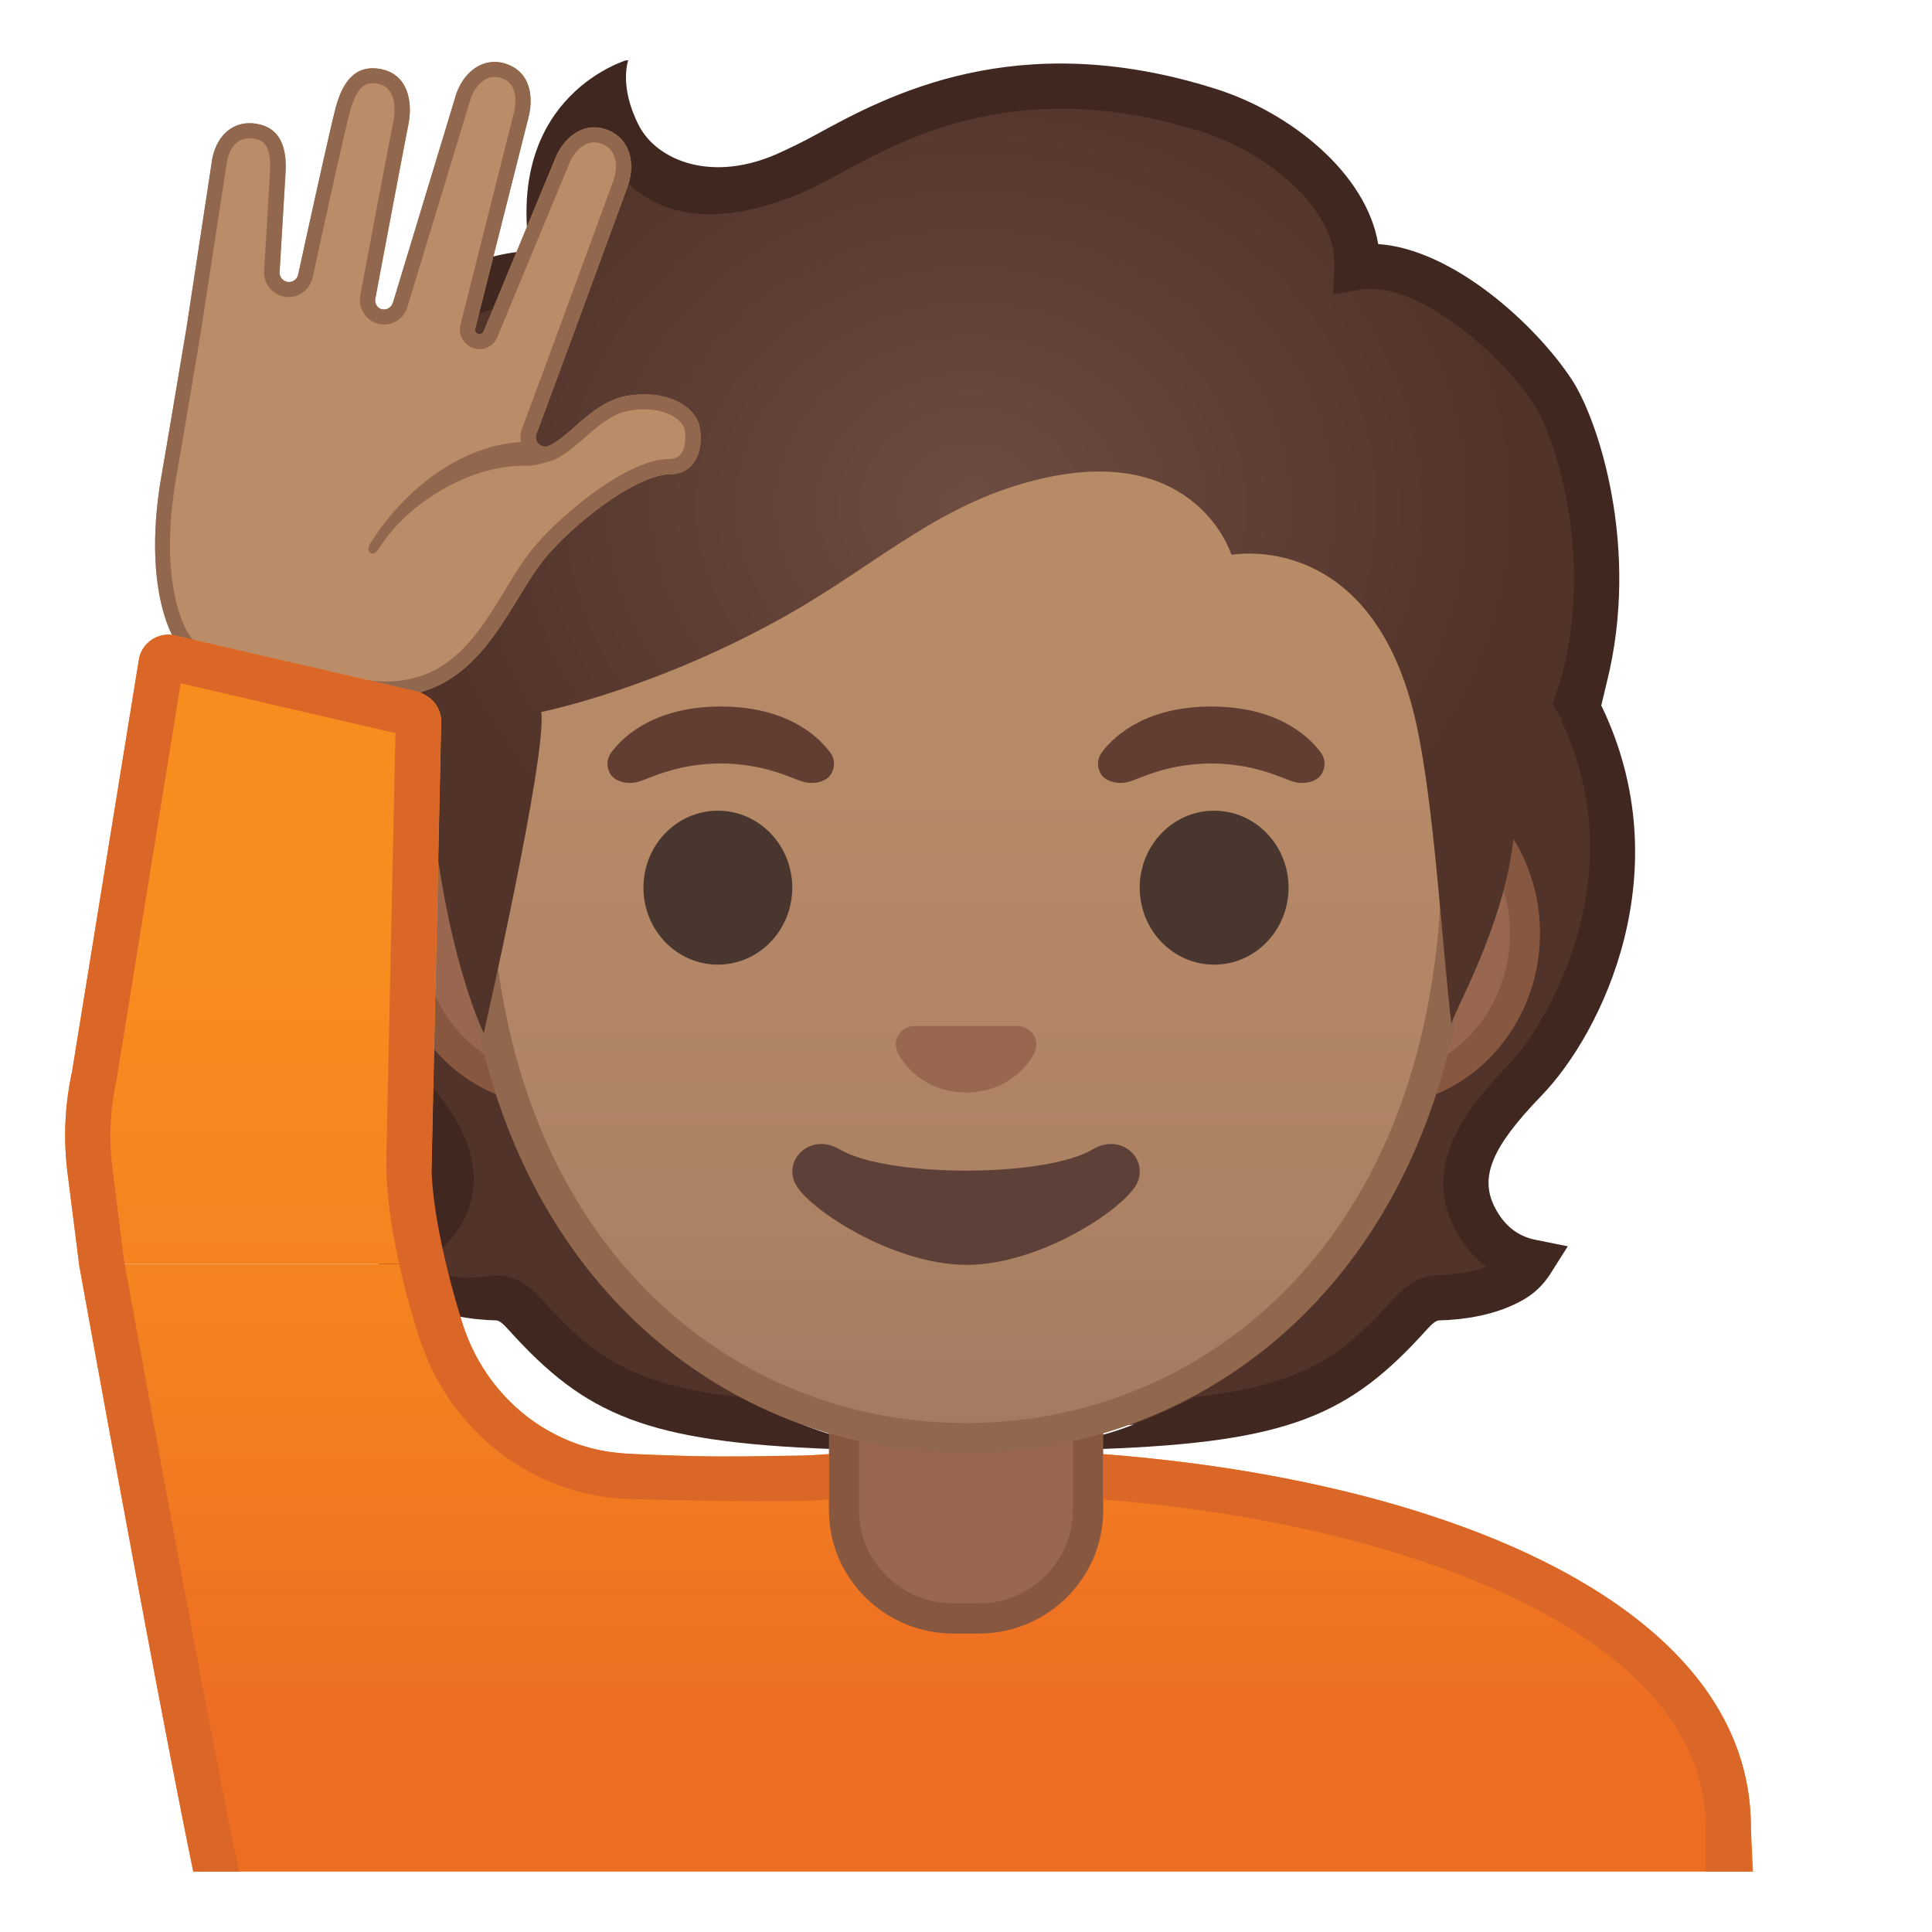 <svg viewBox="0 0 128 128" xmlns="http://www.w3.org/2000/svg" xmlns:xlink="http://www.w3.org/1999/xlink" width="512px" height="512px"><defs><path id="a" d="M4 4h120v120H4z"/></defs><clipPath id="b"><use xlink:href="#a"/></clipPath><g clip-path="url(#b)"><radialGradient id="c" cx="68.284" cy="48.032" r="23.207" gradientUnits="userSpaceOnUse"><stop stop-color="#6D4C41" offset="0"/><stop stop-color="#523329" offset="1"/></radialGradient><path d="M93.38 87.11c.53-.58 1.11-1.11 1.91-1.13 1.32-.03 3.36-.25 4.97-1.22.47-.28.87-.67 1.17-1.14-1.13-.23-2.68-.89-3.73-2.93-1.6-3.1.25-5.95 3.32-9.12 3.46-3.57 9.21-15.82 3.1-26.74-1.15-.17-17.81.08-22.03.08H64.1v49.71c19.76 0 23.67-1.29 29.28-7.51z" fill="url(#c)"/><radialGradient id="d" cx="66.152" cy="45.532" r="23.25" gradientUnits="userSpaceOnUse"><stop stop-color="#6D4C41" offset="0"/><stop stop-color="#523329" offset="1"/></radialGradient><path d="M34.82 87.11c-.53-.58-1.11-1.11-1.91-1.13-1.32-.03-3.36-.25-4.97-1.22a3.54 3.54 0 0 1-1.17-1.14c1.13-.23 2.75-.86 3.73-2.93 1.6-3.35-.67-6.33-3.32-9.12-4.33-4.57-9.21-15.82-3.1-26.74 1.15-.17 17.81.08 22.03.08H64.1v49.71c-19.76 0-23.67-1.29-29.28-7.51z" fill="url(#d)"/><path d="M102.88 46.67l.26.5c5.42 10.4-.55 20.63-3.19 23.36-2.96 3.05-5.7 6.73-3.58 10.85.55 1.07 1.27 1.93 2.13 2.56-1.18.42-2.47.52-3.24.54-1.56.04-2.56 1.15-2.99 1.63-3.4 3.77-5.97 5.63-13.09 6.45 0 0-3.69 1.89-6.24 2.53V96c12.46-.45 16.47-2.23 21.56-7.88.39-.44.65-.63.83-.64 1.58-.04 3.84-.32 5.7-1.43.67-.4 1.24-.96 1.67-1.63l1.17-1.85-2.14-.43c-1.19-.24-2.07-.94-2.69-2.14-1.04-2.01-.2-4.01 3.07-7.39 4.05-4.18 9.28-14.94 3.97-25.89 0 0 0-.02.01-.05h-3.21zM25.38 72.33c2.71 2.86 3.42 4.92 2.33 7.46-1.27 2.97-3.37 2.78-3.37 2.78l1.17 1.85c.42.67 1 1.23 1.67 1.63 1.86 1.11 4.13 1.39 5.7 1.43.18 0 .44.2.83.64 5.07 5.62 9.06 7.42 21.39 7.88v-.95c-2.15-.6-6.08-2.48-6.08-2.48-7.12-.82-9.69-2.68-13.09-6.45-.43-.48-1.43-1.59-2.99-1.63-.76-.02-2.86.73-4.86-.81 0 0 7.46-4.33-.04-12.33-3.82-4.07-7.8-14.35-3.58-23.92l.29-.65-.05-.09h-3.32c.02.06.04.11.07.17-4.36 10.67-.38 20.93 3.93 25.47z" fill="#402821"/></g><g clip-path="url(#b)"><linearGradient id="e" x1="60.834" x2="60.834" y1="70.053" y2="114.78" gradientUnits="userSpaceOnUse"><stop stop-color="#F78C1F" offset="0"/><stop stop-color="#F37F20" offset=".494"/><stop stop-color="#ED6D23" offset="1"/></linearGradient><path d="M116 121.06c0-16.79-26.35-25.09-52-25.06-4.32 0-8.68.22-12.92.66l-9.37-.34c-.36-.01-.72-.05-1.08-.09-4.62-.59-8.49-3.93-9.95-8.42l-1.32-4.05H5.23s7.33 40.69 8.77 45.54l102.43.62-.43-8.86z" fill="url(#e)"/></g><g clip-path="url(#b)"><path d="M63.17 107.23c-4 0-7.26-3.22-7.26-7.17v-8.98h16.17v8.98c0 3.96-3.26 7.17-7.26 7.17h-1.65z" fill="#99674F"/><path d="M71.08 92.08v7.98c0 3.4-2.81 6.17-6.26 6.17h-1.65c-3.45 0-6.26-2.77-6.26-6.17v-7.98h14.17m2-2H54.92v9.98c0 4.51 3.7 8.17 8.26 8.17h1.65c4.56 0 8.26-3.66 8.26-8.17v-9.98h-.01z" fill="#875740"/></g><g clip-path="url(#b)"><path d="M36.67 72.26c-5.36 0-9.71-4.67-9.71-10.41s4.36-10.41 9.71-10.41h54.65c5.36 0 9.71 4.67 9.71 10.41s-4.36 10.41-9.71 10.41H36.67z" fill="#99674F"/><path d="M91.33 52.43c4.8 0 8.71 4.22 8.71 9.41s-3.91 9.41-8.71 9.41H36.67c-4.8 0-8.71-4.22-8.71-9.41s3.91-9.41 8.71-9.41h54.66m0-2H36.67c-5.89 0-10.71 5.14-10.71 11.41 0 6.28 4.82 11.41 10.71 11.41h54.65c5.89 0 10.71-5.14 10.71-11.41.01-6.27-4.81-11.41-10.7-11.41z" fill="#875740"/></g><g clip-path="url(#b)"><linearGradient id="f" x1="64" x2="64" y1="94.591" y2="12.825" gradientUnits="userSpaceOnUse"><stop stop-color="#A47B62" offset="0"/><stop stop-color="#AD8264" offset=".191"/><stop stop-color="#B78A67" offset=".551"/><stop stop-color="#BA8D68" offset="1"/></linearGradient><path d="M64 95.27c-15.66 0-32.52-12.14-32.52-38.81 0-12.38 3.56-23.79 10.02-32.13 6.04-7.8 14.24-12.27 22.5-12.27 8.25 0 16.45 4.47 22.5 12.27 6.46 8.34 10.02 19.75 10.02 32.13 0 12.09-3.51 22.19-10.14 29.21-5.86 6.19-13.81 9.6-22.38 9.6z" fill="url(#f)"/><path d="M64 13.07c7.94 0 15.85 4.33 21.71 11.88 6.33 8.16 9.81 19.35 9.81 31.52 0 11.83-3.41 21.7-9.87 28.52-5.67 5.99-13.36 9.29-21.65 9.29s-15.98-3.3-21.65-9.29c-6.46-6.82-9.87-16.69-9.87-28.52 0-12.16 3.49-23.35 9.81-31.52C48.15 17.4 56.06 13.07 64 13.07m0-2c-17.4 0-33.52 18.61-33.52 45.39 0 26.64 16.61 39.81 33.52 39.81S97.52 83.1 97.52 56.46c0-26.78-16.12-45.39-33.52-45.39z" fill="#91674D"/></g><g clip-path="url(#b)"><ellipse cx="47.56" cy="58.81" rx="4.93" ry="5.1" fill="#49362E"/><g fill="#613E31"><path d="M54.98 49.82c-.93-1.23-3.07-3.01-7.23-3.01s-6.31 1.79-7.23 3.01c-.41.54-.31 1.17-.02 1.55.26.35 1.04.68 1.9.39s2.54-1.16 5.35-1.18c2.81.02 4.49.89 5.35 1.18s1.64-.03 1.9-.39c.29-.38.39-1.01-.02-1.55zM87.48 49.82c-.93-1.23-3.07-3.01-7.23-3.01s-6.31 1.79-7.23 3.01c-.41.54-.31 1.17-.02 1.55.26.35 1.04.68 1.9.39s2.54-1.16 5.35-1.18c2.81.02 4.49.89 5.35 1.18s1.64-.03 1.9-.39c.29-.38.39-1.01-.02-1.55z"/></g><ellipse cx="80.44" cy="58.81" rx="4.93" ry="5.1" fill="#49362E"/><path d="M67.86 68.06c-.11-.04-.21-.07-.32-.08h-7.07c-.11.01-.22.04-.32.08-.64.26-.99.92-.69 1.63s1.71 2.69 4.55 2.69 4.25-1.99 4.55-2.69c.29-.71-.06-1.37-.7-1.63z" fill="#99674F"/><path d="M72.42 76.14c-3.19 1.89-13.63 1.89-16.81 0-1.83-1.09-3.7.58-2.94 2.24.75 1.63 6.45 5.42 11.37 5.42s10.55-3.79 11.3-5.42c.75-1.66-1.09-3.33-2.92-2.24z" fill="#5D4037"/></g><g clip-path="url(#b)"><defs><path id="g" d="M64 4.03h-.04c-45.43.24-36.12 52.14-36.12 52.14s5.1 8.99 5.1 8.81c-.03-1.41.46-6.89.46-6.89l-2.68-2.92s3.89-25.44 6.79-24.91c4.45.81 26.54 2 26.57 2 7.83 0 14.92-.36 19.37-1.17 2.9-.53 9.64 1.7 10.68 4.45 1.33 3.54 3.13 19.71 3.13 19.71l-2.68 2.83s.49 5.51.46 6.89c0 .18 5.1-8.81 5.1-8.81S109.44 4.27 64 4.03z"/></defs></g><g clip-path="url(#b)"><radialGradient id="h" cx="64.326" cy="33.52" r="36.373" gradientTransform="matrix(1 0 0 .864 0 4.552)" gradientUnits="userSpaceOnUse"><stop stop-color="#6D4C41" offset="0"/><stop stop-color="#523329" offset="1"/></radialGradient><path d="M52.25 10.65C39.98 15 40.27 6.38 40.27 6.38c-6.66 3.32-3.8 11.38-3.8 11.38s-6.75-.5-9.64 5.34c-3.02 6.11-.36 10.78-.36 10.78S19.98 38 22.53 45.5c1.69 4.98 6.26 9.67 6.26 9.67 1.08 8.92 3.26 13.27 3.26 13.27s4.21-18.45 3.81-21.27c0 0 7.76-1.54 16.57-6.58 5.95-3.41 10.02-7.41 16.71-8.91 10.18-2.29 12.45 5.08 12.45 5.08s9.42-1.81 12.26 11.27c1.17 5.38 1.67 14.37 2.31 19.84-.06-.48 3.5-6.4 4.12-12.4.23-2.23 3.61-7.67 4.63-11.72 2.21-8.8-.69-15.74-2.06-17.81-2.5-3.79-8.49-9-12.97-8.24.23-4.8-3.55-9.25-8.1-10.78-12.45-4.19-25.87 2.43-29.53 3.73z" fill="url(#h)"/></g><path d="M21.11 45.98c.08.22.17.45.27.68l2.28 2.89 1.1-2.79-.32-.63c-.21-.42-.36-.77-.48-1.11-2.13-6.26 3.11-9.73 3.33-9.88l1.18-.76-.68-1.23c-.09-.17-2.21-4.12.4-9.38 2.33-4.71 9.91-3.57 9.91-3.57s-1.72-7 1.5-11c.55 1.01 3.12 7.75 13.14 3.73.78-.31 1.68-.76 2.8-1.38 4.53-2.47 12.11-6.61 24.12-2.81 4.34 1.38 8.92 5.17 8.74 8.89l-.09 1.87 1.84-.31c3.6-.6 9.1 4.01 11.47 7.59 1.22 1.84 3.98 9.5 1.92 17.71-.11.45-.26.94-.46 1.5l-.22.62.04.08 1.09 1.9 2.11-1.9c.05-.23.27-1.14.35-1.46 2.24-8.93-.56-17.42-2.32-20.09-2.44-3.7-7.91-8.64-12.82-8.97-.79-4.72-5.84-8.72-10.73-10.27-13.26-4.22-21.87.48-26.5 3.01-.96.53-1.82.93-2.36 1.18-4.51 2.1-8.2.54-9.39-1.77-1.37-2.67-.69-4.38-.69-4.38s-8.12 2.25-6.56 12.69c-2.93.12-7.56 1.69-9.6 5.8-2.42 4.9-1.56 8.99-.86 10.95-2.51 2.14-5.53 6.64-3.51 12.6z" clip-path="url(#b)" fill="#402821"/><g clip-path="url(#b)"><path d="M46.19 27.82c-.52-1.04-2.07-1.94-4.46-1.62-2.4.32-3.78 2.58-5.35 3.33-.5.24-1.04-.26-.84-.79 1.31-3.47 6-16.28 6-16.28.66-1.72.14-3.5-1.61-3.95-1.39-.35-2.63.64-3.18 2.08l-4.7 11.35c-.06.15-.21.23-.36.19h-.01a.302.302 0 0 1-.19-.38l3.49-13.84c.41-1.48.13-2.99-1.18-3.57-1.63-.73-3.15.36-3.64 2.14l-4.11 13.55c-.09.33-.41.54-.72.47h-.01c-.32-.07-.52-.41-.44-.75 0 0 1.89-10.04 2.18-11.48s.02-3.28-1.75-3.67-2.6.88-3.04 2.46c-.37 1.35-2.03 8.95-2.51 11.14a.62.62 0 0 1-.72.48.627.627 0 0 1-.51-.65l.39-6.54c.1-1.62-.29-2.88-1.68-3.23-1.73-.43-3 .75-3.21 2.58L12.36 21.7s-1.16 6.94-1.66 9.81c-1.31 7.55.77 11.24 1.54 11.69 1.15.67 7.82 1.79 9.49 2.31 9.36 2.92 11.37-4.68 14.21-8.32 1.75-2.24 6.11-5.73 8.41-5.76 2.3-.04 2.28-2.74 1.84-3.61z" fill="#BA8D68"/><path d="M32.77 5.1c.2 0 .41.05.62.14 1.09.49.71 2.08.61 2.42l-3.48 13.81a1.301 1.301 0 0 0 1.24 1.66c.54 0 1.01-.33 1.2-.82l4.71-11.37c.35-.92 1.02-1.51 1.69-1.51.1 0 .21.01.31.04.44.11.76.35.95.71.26.5.25 1.2-.03 1.92-.05.13-4.7 12.85-6 16.27a1.634 1.634 0 0 0 1.51 2.21c.24 0 .47-.05.69-.16.71-.34 1.32-.87 1.97-1.44.92-.81 1.88-1.64 3.08-1.8.28-.04.56-.06.82-.06 1.51 0 2.36.61 2.62 1.13.15.29.22 1.2-.11 1.74-.12.19-.32.42-.86.42-2.91.04-7.53 4.02-9.18 6.15-.58.74-1.1 1.6-1.65 2.51-1.82 2.99-3.71 6.08-7.9 6.08-1.07 0-2.27-.2-3.56-.61-.69-.22-2.08-.5-3.68-.84-1.89-.39-5.05-1.05-5.58-1.36-.42-.34-2.32-3.56-1.09-10.67.5-2.87 1.66-9.81 1.66-9.83L15 10.94c.1-.86.55-1.78 1.52-1.78.14 0 .3.02.45.06.34.08 1.04.26.92 2.2l-.39 6.54c-.05.82.52 1.54 1.32 1.69.1.02.2.03.3.03.76 0 1.42-.54 1.59-1.28 1.02-4.67 2.2-10.04 2.5-11.09.5-1.79 1.2-1.8 1.46-1.8.12 0 .26.02.4.05 1.36.3 1.06 2.13.99 2.49-.29 1.43-2.11 11.08-2.18 11.46-.19.88.35 1.75 1.22 1.95.11.02.22.04.34.04.72 0 1.37-.5 1.56-1.19l4.12-13.57c.27-.98.93-1.64 1.65-1.64m0-1c-1.21 0-2.23.98-2.62 2.37l-4.11 13.55c-.08.29-.33.48-.6.48-.04 0-.08 0-.12-.01h-.01c-.32-.07-.52-.41-.44-.75 0 0 1.89-10.04 2.18-11.48s.02-3.28-1.75-3.67a2.72 2.72 0 0 0-.61-.07c-1.36 0-2.04 1.14-2.43 2.53-.37 1.35-2.03 8.95-2.51 11.14a.62.62 0 0 1-.61.49c-.04 0-.08 0-.11-.01a.627.627 0 0 1-.51-.65l.39-6.54c.1-1.62-.29-2.88-1.68-3.23-.24-.06-.47-.09-.7-.09-1.37 0-2.33 1.1-2.52 2.67L12.36 21.7s-1.16 6.94-1.66 9.81c-1.31 7.55.77 11.24 1.54 11.69 1.15.67 7.82 1.79 9.49 2.31 1.45.45 2.73.65 3.86.65 6.14 0 7.95-5.9 10.35-8.97 1.75-2.24 6.11-5.73 8.41-5.76s2.29-2.74 1.85-3.61c-.44-.89-1.65-1.69-3.51-1.69-.3 0-.62.02-.95.07-2.4.32-3.78 2.58-5.35 3.33a.66.66 0 0 1-.27.06c-.41 0-.74-.42-.58-.85 1.31-3.47 6-16.28 6-16.28.66-1.72.14-3.5-1.61-3.95-.19-.05-.38-.07-.56-.07-1.15 0-2.14.91-2.62 2.15l-4.7 11.35c-.05.12-.16.2-.28.2-.03 0-.05 0-.08-.01h-.01a.302.302 0 0 1-.19-.38l3.49-13.84c.41-1.48.13-2.99-1.18-3.57-.35-.17-.7-.24-1.03-.24z" fill="#91674D"/><path d="M34.87 29.27c-4.15.08-8.07 3.08-10.35 6.76-.35.56.2.92.55.36 1.97-3.18 6.29-5.68 9.92-5.53.49.02 1.82-.43 1.82-.43l-.91-.67s-.3-.36-1.03-.49z" fill="#91674D"/></g><g clip-path="url(#b)"><linearGradient id="i" x1="16.841" x2="16.841" y1="64.206" y2="128.02" gradientUnits="userSpaceOnUse"><stop stop-color="#F78C1F" offset=".001"/><stop stop-color="#F37F20" offset=".494"/><stop stop-color="#ED6D23" offset="1"/></linearGradient><path d="M29.14 83.06c-.48-1.94-.66-3.94-.54-5.93l.63-29.18c.05-.8-.37-1.52-1.03-1.88-.24-.15-.51-.26-.8-.3l-15.97-3.7c-1.03-.13-1.99.55-2.21 1.56L4.77 71.02a19.82 19.82 0 0 0-.3 6.65l.77 6.08h24.13l-.23-.69z" fill="url(#i)"/></g><path d="M116 121.06c0-14.8-20.49-23.01-42.92-24.72v3.01c19.91 1.56 39.93 8.87 39.93 21.71V129H44.92c-.96 0-1.86.46-2.43 1.23s-.72 1.77-.43 2.69l4.39 13.6-9.74.09c-1.01-.26-2-.49-2.96-.72-8.08-1.92-11.91-3.31-16.05-14.9-.15-.43-.4-.81-.71-1.12v-.57c0-.29-.04-.58-.13-.86-1.45-4.88-8.66-45.06-8.66-45.06l-.76-6.07c-.23-1.89-.14-3.79.26-5.66.01-.05.02-.1.03-.16l4.24-26.22 14.23 3.3-.61 28.44c0 5.23 2.23 11.72 2.23 11.72 1.83 5.63 6.7 9.73 12.42 10.47.02 0 .04 0 .06.01.38.04.83.09 1.3.1 0 0 11.48.32 13.3.02v-2.95s-10.17.32-14.27-.16c-4.63-.55-8.49-3.93-9.95-8.42 0 0-2.09-6.39-2.09-10.68l.63-29.18c.05-.8-.37-1.52-1.03-1.88-.24-.15-.51-.26-.8-.3l-15.97-3.7c-.09-.01-.17-.02-.26-.02-.93 0-1.75.65-1.95 1.58l-4.44 27.4a19.82 19.82 0 0 0-.3 6.65l.77 6.08s7.33 40.69 8.77 45.54v2.7h.89c5.29 14.82 11.75 15.08 21.47 17.62l14.21-.13L44.92 132H116v-10.94z" clip-path="url(#b)" fill="#DA6727"/></svg>